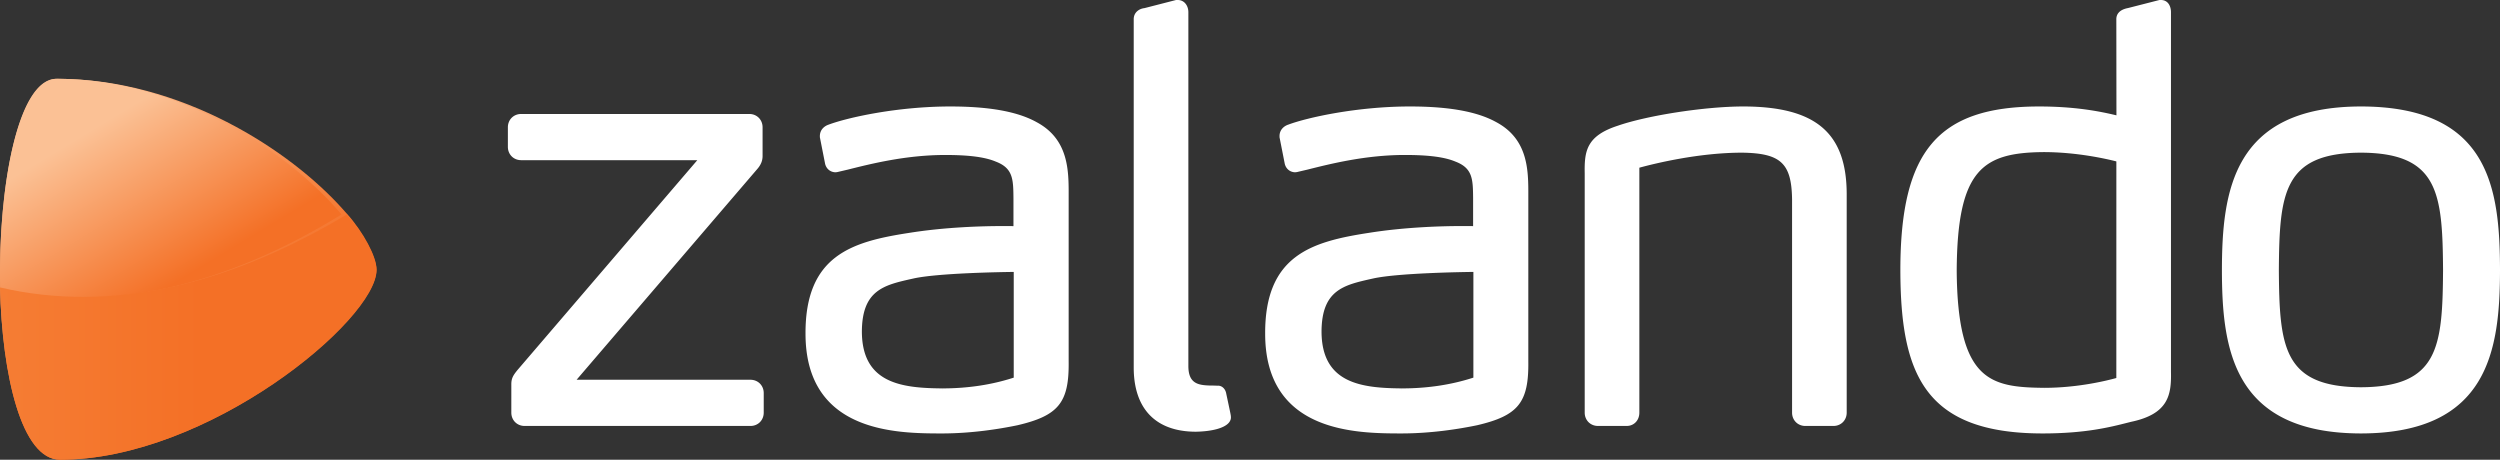 <svg width="571" height="105" xmlns="http://www.w3.org/2000/svg"><rect width="100%" height="100%" fill="#333333" stroke="none"/><defs><linearGradient x1="83.502%" y1="108.994%" x2="16.482%" y2="-9.002%" id="a"><stop stop-color="#F47026" offset="0%"/><stop stop-color="#F47026" offset="37.534%"/><stop stop-color="#FBC195" offset="94.923%"/><stop stop-color="#FBC195" offset="94.923%"/><stop stop-color="#FBC195" offset="100%"/></linearGradient><linearGradient x1="91.54%" y1="107.947%" x2="17.049%" y2="22.97%" id="b"><stop stop-color="#F47026" offset="0%"/><stop stop-color="#F47026" offset="37.534%"/><stop stop-color="#FBC195" offset="94.923%"/><stop stop-color="#FBC195" offset="94.923%"/><stop stop-color="#FBC195" offset="100%"/></linearGradient><linearGradient x1="0%" y1=".001%" x2="100%" y2=".001%" id="c"><stop stop-color="#F57D34" offset="0%"/><stop stop-color="#F47026" offset="53.38%"/><stop stop-color="#F47026" offset="53.38%"/><stop stop-color="#F47026" offset="100%"/></linearGradient></defs><g fill-rule="nonzero" fill="none"><path d="M236.708 27.87c-4.325-2.387-10.755-3.549-19.66-3.552-12.182.004-23.491 2.541-27.771 4.142-.967.312-2 1.149-2.018 2.582l.003.316 1.199 6.082.03.113c.375 1.238 1.403 1.793 2.338 1.793h.005c.301-.013.535-.07.754-.127l2.027-.475c5.307-1.333 13.328-3.348 22.285-3.348 5.434 0 9.086.476 11.535 1.513 3.972 1.51 3.997 4.088 4.038 8.355v6.382c-.455-.008-1.224-.016-2.406-.016-4.388 0-13.014.204-21.497 1.57-12.946 1.995-23.658 5.105-23.59 23.009.005 22.727 21.006 22.77 31.099 22.791h.001c6.852-.001 13.173-1.017 17.302-1.874 9.421-2.196 11.827-5.198 11.7-14.596V44.738c.014-5.763.03-12.937-7.375-16.868m-5.172 58.381c-5.014 1.634-10.5 2.46-16.311 2.46v.531l-.008-.53c-9.284-.072-18.352-1.138-18.363-13.025.06-9.455 5.085-10.58 11.447-12.006l.441-.098c5.66-1.214 19.865-1.442 22.796-1.476l-.001 24.144zm117.532-41.513V82.53c.127 9.398-2.28 12.4-11.7 14.596-4.13.857-10.45 1.872-17.303 1.874-10.093-.021-31.094-.064-31.1-22.791-.067-17.904 10.645-21.014 23.59-23.01 8.484-1.365 17.11-1.57 21.497-1.57 1.183 0 1.95.009 2.407.017v-6.382c-.04-4.267-.066-6.845-4.038-8.355-2.449-1.037-6.102-1.513-11.535-1.513-8.958 0-16.978 2.015-22.285 3.348l-2.028.475a3.466 3.466 0 01-.754.127h-.004c-.936 0-1.963-.555-2.339-1.793l-.03-.113-1.198-6.082-.003-.316c.017-1.433 1.05-2.27 2.017-2.582 4.28-1.6 15.59-4.137 27.772-4.142 8.904.003 15.334 1.165 19.66 3.552 7.404 3.931 7.388 11.105 7.374 16.868m-12.545 17.369c-2.931.034-17.137.262-22.797 1.476l-.44.098c-6.362 1.426-11.387 2.551-11.447 12.006.011 11.887 9.079 12.953 18.363 13.024l.008.531v-.53c5.81 0 11.297-.827 16.311-2.461l.002-24.144zm202.719-37.789c-29.248.04-31.728 19.328-31.756 37.408.028 18.013 2.508 37.234 31.756 37.274h.001c29.225-.04 31.717-19.209 31.758-37.276-.03-18.906-2.51-37.366-31.76-37.406m.001 64.13c-17.739-.079-18.63-9.219-18.751-26.719.12-17.596 1.01-26.782 18.75-26.86 17.743.078 18.632 9.264 18.753 26.852-.12 17.508-1.012 26.648-18.752 26.727m-52.489 7.892l-.764.194c-4.09 1.041-9.694 2.466-19.515 2.466h-.022c-27.068-.04-32.38-13.745-32.41-37.406.033-27.138 8.603-37.24 31.622-37.276 8.12 0 13.715 1.054 17.73 2.027l-.024-21.858c-.034-.959.398-2.214 2.659-2.647l7.19-1.84h.391c1.652.041 2.237 1.519 2.24 2.77v82.131c.11 5.186-.497 9.636-9.097 11.439m-3.377-59.476c-2.4-.613-9.101-2.126-16.646-2.126-13.86.127-19.672 3.906-19.817 26.99.163 25.348 7.683 26.718 19.94 26.852l.008.53v-.53c7.629 0 14.174-1.597 16.509-2.243l.006-49.473zm-64.61 60.424h-6.43c-1.723-.003-3.022-1.309-3.026-3.037V45.527c-.116-8.242-2.57-10.534-11.412-10.658-10.004 0-20.13 2.52-23.469 3.433V94.25c-.003 1.759-1.22 3.036-2.893 3.038h-6.56c-1.724-.003-3.025-1.309-3.027-3.037v-54.65c-.096-5.057.378-8.554 7.546-10.883 6.863-2.379 19.998-4.395 28.673-4.4 16.535.021 23.598 6.009 23.62 20.024V94.25c-.002 1.73-1.302 3.036-3.022 3.038m-145.641 1.317h.006c3.695-.073 6.428-.806 7.499-2.012.38-.428.555-.922.508-1.409-.025-.4-.025-.4-1.04-5.167l-.023-.114c-.22-1.247-1.106-1.813-1.836-1.813-.069 0-.136.004-.1.009 0 0-.928-.046-1.844-.046h-.01c-2.633-.084-4.816-.468-4.861-4.338V2.772c-.003-1.35-.814-2.735-2.37-2.772l-.46.004-7.201 1.852c-1.227.127-2.504 1.002-2.45 2.629V83.98c.014 9.414 5.048 14.608 14.176 14.625h.006zM171.41 97.288h-51.597c-1.723-.003-3.023-1.309-3.026-3.037V87.93c-.036-1.55.459-2.24 1.41-3.422l41.069-47.925h-40.24c-1.723-.004-3.024-1.31-3.026-3.037v-4.478c.003-1.728 1.303-3.033 3.025-3.036h52.122c1.722.003 3.023 1.308 3.026 3.036v6.453c.025 1.166-.378 2.156-1.305 3.193l-41.173 48.022h39.714c1.723.005 3.023 1.31 3.026 3.038v4.477c-.003 1.73-1.303 3.036-3.025 3.038" fill="#FFF"/><path d="M13.077 18C4.152 18-.438 42.488.04 65.478c-.012-.003-.027.004-.04 0C.477 85.658 4.918 105 13.722 105 47.507 105 86 72.986 86 61.51c0-2.87-2.91-8.395-6.81-12.755-.006.003-.016-.003-.02 0-.266-.31-.547-.618-.827-.932C66.308 34.331 41.34 18 13.077 18z" fill="url(#a)"/><path d="M.033 65.82c25.01 6.033 51.71-.76 77.576-16.596l.391-.24a62.196 62.196 0 00-.804-.942C65.338 34.452 40.724 18 12.879 18 4.085 18-.438 42.663.033 65.82" fill="url(#b)"/><path d="M0 65.645C.477 85.735 4.92 105 13.724 105 47.51 105 86 73.135 86 61.71c0-2.858-2.921-8.369-6.821-12.71C52.787 64.835 25.526 71.65 0 65.645" fill="url(#c)"/></g></svg>
